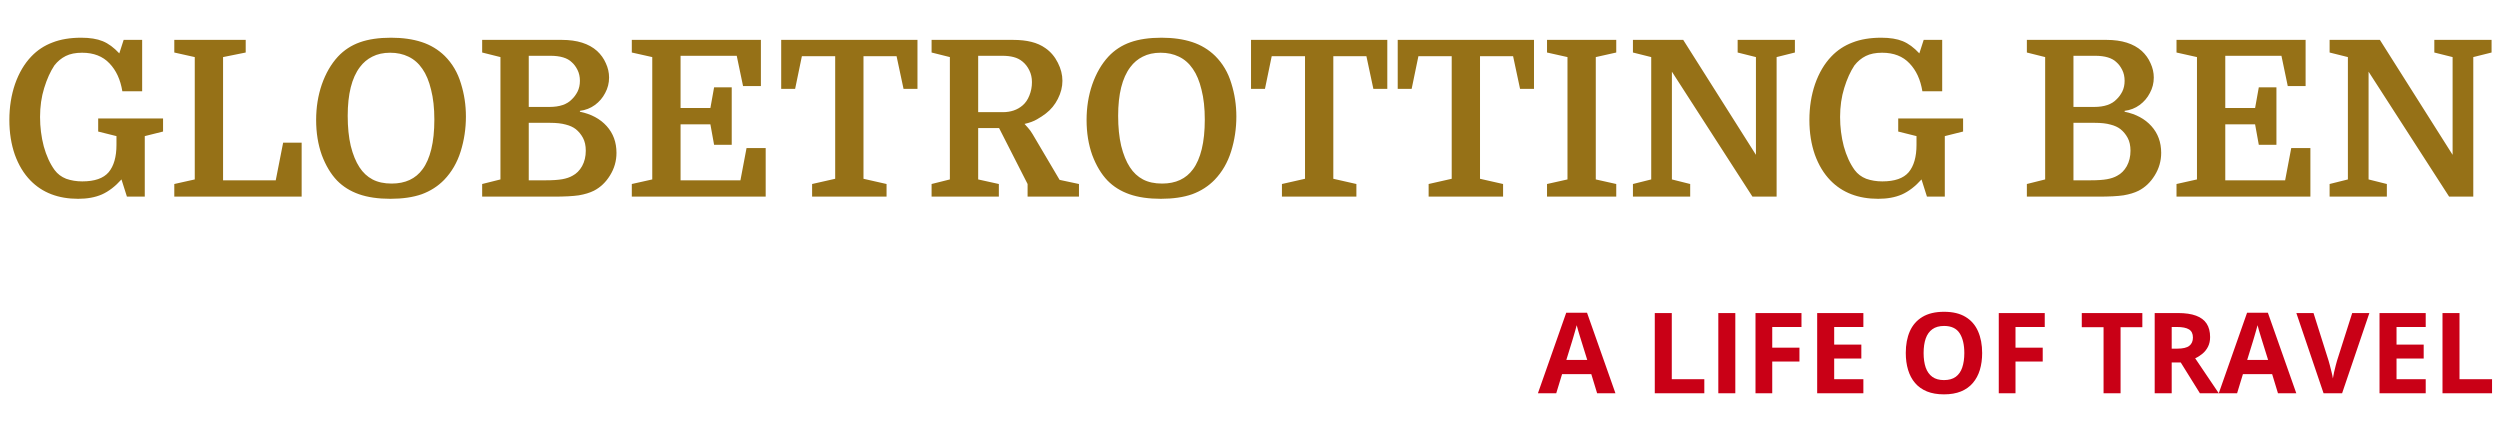 <svg width="356" height="61" viewBox="0 0 356 61" fill="none" xmlns="http://www.w3.org/2000/svg">
<path d="M227.43 56L226.602 53.281H222.438L221.609 56H219L223.031 44.531H225.992L230.039 56H227.43ZM226.023 51.25L225.195 48.594C225.143 48.417 225.073 48.19 224.984 47.914C224.901 47.633 224.815 47.349 224.727 47.062C224.643 46.771 224.576 46.518 224.523 46.305C224.471 46.518 224.398 46.784 224.305 47.102C224.216 47.414 224.13 47.711 224.047 47.992C223.964 48.273 223.904 48.474 223.867 48.594L223.047 51.25H226.023ZM235.641 56V44.578H238.062V54H242.695V56H235.641ZM244.688 56V44.578H247.109V56H244.688ZM252.367 56H249.984V44.578H256.531V46.562H252.367V49.508H256.242V51.484H252.367V56ZM265.344 56H258.766V44.578H265.344V46.562H261.188V49.07H265.055V51.055H261.188V54H265.344V56ZM282.258 50.273C282.258 51.154 282.148 51.956 281.93 52.68C281.711 53.398 281.378 54.018 280.93 54.539C280.487 55.06 279.924 55.461 279.242 55.742C278.56 56.018 277.753 56.156 276.82 56.156C275.888 56.156 275.081 56.018 274.398 55.742C273.716 55.461 273.151 55.06 272.703 54.539C272.26 54.018 271.93 53.396 271.711 52.672C271.492 51.948 271.383 51.143 271.383 50.258C271.383 49.075 271.576 48.047 271.961 47.172C272.352 46.292 272.951 45.609 273.758 45.125C274.565 44.641 275.591 44.398 276.836 44.398C278.076 44.398 279.094 44.641 279.891 45.125C280.693 45.609 281.286 46.292 281.672 47.172C282.062 48.052 282.258 49.086 282.258 50.273ZM273.922 50.273C273.922 51.07 274.021 51.758 274.219 52.336C274.422 52.909 274.737 53.352 275.164 53.664C275.591 53.971 276.143 54.125 276.82 54.125C277.508 54.125 278.065 53.971 278.492 53.664C278.919 53.352 279.229 52.909 279.422 52.336C279.62 51.758 279.719 51.07 279.719 50.273C279.719 49.075 279.495 48.133 279.047 47.445C278.599 46.758 277.862 46.414 276.836 46.414C276.154 46.414 275.596 46.57 275.164 46.883C274.737 47.19 274.422 47.633 274.219 48.211C274.021 48.784 273.922 49.471 273.922 50.273ZM287.008 56H284.625V44.578H291.172V46.562H287.008V49.508H290.883V51.484H287.008V56ZM301.969 56H299.547V46.594H296.445V44.578H305.07V46.594H301.969V56ZM310.156 44.578C311.193 44.578 312.047 44.703 312.719 44.953C313.396 45.203 313.898 45.581 314.227 46.086C314.555 46.591 314.719 47.229 314.719 48C314.719 48.521 314.62 48.977 314.422 49.367C314.224 49.758 313.964 50.089 313.641 50.359C313.318 50.63 312.969 50.852 312.594 51.023L315.953 56H313.266L310.539 51.617H309.25V56H306.828V44.578H310.156ZM309.984 46.562H309.25V49.648H310.031C310.833 49.648 311.406 49.516 311.75 49.25C312.099 48.979 312.273 48.583 312.273 48.062C312.273 47.521 312.086 47.135 311.711 46.906C311.341 46.677 310.766 46.562 309.984 46.562ZM324.383 56L323.555 53.281H319.391L318.562 56H315.953L319.984 44.531H322.945L326.992 56H324.383ZM322.977 51.25L322.148 48.594C322.096 48.417 322.026 48.19 321.938 47.914C321.854 47.633 321.768 47.349 321.68 47.062C321.596 46.771 321.529 46.518 321.477 46.305C321.424 46.518 321.352 46.784 321.258 47.102C321.169 47.414 321.083 47.711 321 47.992C320.917 48.273 320.857 48.474 320.82 48.594L320 51.25H322.977ZM337.398 44.578L333.516 56H330.875L327 44.578H329.445L331.594 51.375C331.63 51.49 331.69 51.706 331.773 52.023C331.857 52.336 331.94 52.669 332.023 53.023C332.112 53.372 332.172 53.661 332.203 53.891C332.234 53.661 332.289 53.372 332.367 53.023C332.451 52.675 332.531 52.344 332.609 52.031C332.693 51.714 332.753 51.495 332.789 51.375L334.953 44.578H337.398ZM345.422 56H338.844V44.578H345.422V46.562H341.266V49.07H345.133V51.055H341.266V54H345.422V56ZM347.812 56V44.578H350.234V54H354.867V56H347.812Z" fill="#C90016"/>
<path d="M11.718 25.83C13.475 25.83 14.725 25.396 15.469 24.528C16.213 23.639 16.585 22.337 16.585 20.622V19.382L13.981 18.731V16.871H23.219V18.731L20.615 19.382V28H18.073L17.298 25.551C16.409 26.543 15.479 27.256 14.508 27.69C13.557 28.103 12.431 28.31 11.129 28.31C8.298 28.31 6.035 27.442 4.34 25.706C3.389 24.735 2.645 23.505 2.108 22.017C1.591 20.529 1.333 18.886 1.333 17.088C1.333 15.249 1.602 13.544 2.139 11.973C2.697 10.382 3.472 9.069 4.464 8.036C5.311 7.147 6.314 6.486 7.471 6.052C8.628 5.597 9.992 5.37 11.563 5.37C12.803 5.37 13.826 5.535 14.632 5.866C15.438 6.197 16.223 6.775 16.988 7.602L17.608 5.68H20.243V12.996H17.422C17.153 11.343 16.544 10.02 15.593 9.028C14.642 8.015 13.34 7.509 11.687 7.509C10.757 7.509 9.982 7.664 9.362 7.974C8.742 8.284 8.205 8.728 7.75 9.307C7.171 10.175 6.686 11.25 6.293 12.531C5.9 13.792 5.704 15.166 5.704 16.654C5.704 18.101 5.88 19.496 6.231 20.839C6.603 22.182 7.12 23.309 7.781 24.218C8.194 24.776 8.742 25.189 9.424 25.458C10.127 25.706 10.891 25.83 11.718 25.83ZM31.764 8.129V25.675H39.266L40.32 20.312H42.955V28H24.82V26.202L27.734 25.551V8.129L24.82 7.478V5.68H34.988V7.478L31.764 8.129ZM66.346 16.592C66.346 18.307 66.098 19.961 65.602 21.552C65.106 23.143 64.32 24.497 63.246 25.613C62.357 26.522 61.293 27.204 60.053 27.659C58.813 28.093 57.325 28.31 55.589 28.31C53.853 28.31 52.365 28.093 51.125 27.659C49.885 27.225 48.841 26.574 47.994 25.706C47.105 24.776 46.382 23.567 45.824 22.079C45.286 20.57 45.018 18.907 45.018 17.088C45.018 15.29 45.286 13.606 45.824 12.035C46.382 10.444 47.146 9.121 48.118 8.067C48.986 7.137 50.029 6.455 51.249 6.021C52.468 5.587 53.946 5.37 55.682 5.37C57.335 5.37 58.792 5.577 60.053 5.99C61.313 6.403 62.409 7.065 63.339 7.974C64.413 9.049 65.178 10.351 65.633 11.88C66.108 13.389 66.346 14.959 66.346 16.592ZM49.513 16.499C49.513 18.111 49.657 19.537 49.947 20.777C50.257 22.017 50.67 23.03 51.187 23.815C51.683 24.58 52.303 25.158 53.047 25.551C53.791 25.944 54.7 26.14 55.775 26.14C57.717 26.14 59.185 25.458 60.177 24.094C60.714 23.371 61.127 22.42 61.417 21.242C61.706 20.064 61.851 18.659 61.851 17.026C61.851 15.393 61.696 13.978 61.386 12.779C61.096 11.56 60.683 10.568 60.146 9.803C59.608 9.018 58.947 8.439 58.162 8.067C57.397 7.695 56.529 7.509 55.558 7.509C54.586 7.509 53.739 7.695 53.016 8.067C52.313 8.418 51.724 8.914 51.249 9.555C50.091 11.084 49.513 13.399 49.513 16.499ZM86.733 11.043C86.733 11.828 86.547 12.562 86.175 13.244C85.823 13.926 85.338 14.494 84.718 14.949C84.098 15.404 83.385 15.683 82.579 15.786V15.91C84.191 16.241 85.462 16.923 86.392 17.956C87.322 18.989 87.787 20.26 87.787 21.769C87.787 22.926 87.477 24.001 86.857 24.993C86.257 25.964 85.493 26.688 84.563 27.163C83.984 27.452 83.271 27.669 82.424 27.814C81.576 27.938 80.388 28 78.859 28H68.66V26.202L71.264 25.551V8.129L68.66 7.478V5.68H80.006C82.176 5.68 83.85 6.207 85.028 7.261C85.565 7.757 85.978 8.336 86.268 8.997C86.578 9.658 86.733 10.34 86.733 11.043ZM78.332 17.491H75.294V25.675H77.774C78.724 25.675 79.489 25.623 80.068 25.52C80.646 25.417 81.132 25.251 81.525 25.024C82.083 24.735 82.537 24.28 82.889 23.66C83.24 23.019 83.416 22.286 83.416 21.459C83.416 20.736 83.281 20.126 83.013 19.63C82.744 19.134 82.403 18.721 81.99 18.39C81.618 18.101 81.142 17.884 80.564 17.739C79.985 17.574 79.241 17.491 78.332 17.491ZM75.294 7.943V15.228H78.239C79.685 15.228 80.75 14.866 81.432 14.143C81.742 13.854 82.01 13.492 82.238 13.058C82.465 12.603 82.579 12.087 82.579 11.508C82.579 10.929 82.465 10.413 82.238 9.958C82.01 9.503 81.742 9.142 81.432 8.873C80.812 8.253 79.789 7.943 78.363 7.943H75.294ZM104.198 20.622H101.687L101.16 17.708H96.912V25.675H105.438L106.306 21.087H109.034V28H89.969V26.202L92.882 25.551V8.129L89.969 7.478V5.68H108.352V12.252H105.81L104.911 7.943H96.912V15.383H101.16L101.687 12.438H104.198V20.622ZM111.242 5.68H130.648V12.655H128.664L127.672 8.005H122.96V25.458L126.246 26.202V28H115.644V26.202L118.93 25.458V8.005H114.187L113.226 12.655H111.242V5.68ZM148.933 16.158C148.561 16.447 148.137 16.726 147.662 16.995C147.207 17.264 146.618 17.481 145.895 17.646C145.998 17.749 146.163 17.935 146.391 18.204C146.618 18.452 146.835 18.752 147.042 19.103L150.886 25.613L153.645 26.202V28H146.329V26.202L142.268 18.235H139.292V25.551L142.237 26.202V28H132.658V26.202L135.262 25.551V8.129L132.658 7.478V5.68H144.252C145.244 5.68 146.112 5.773 146.856 5.959C147.62 6.145 148.292 6.445 148.871 6.858C149.615 7.375 150.204 8.067 150.638 8.935C151.072 9.782 151.289 10.64 151.289 11.508C151.289 12.376 151.072 13.234 150.638 14.081C150.224 14.908 149.656 15.6 148.933 16.158ZM139.292 15.972H142.795C143.931 15.972 144.872 15.652 145.616 15.011C146.029 14.66 146.349 14.195 146.577 13.616C146.825 13.017 146.949 12.376 146.949 11.694C146.949 11.074 146.825 10.516 146.577 10.02C146.329 9.503 145.998 9.08 145.585 8.749C145.233 8.46 144.82 8.253 144.345 8.129C143.89 8.005 143.332 7.943 142.671 7.943H139.292V15.972ZM176.057 16.592C176.057 18.307 175.809 19.961 175.313 21.552C174.817 23.143 174.031 24.497 172.957 25.613C172.068 26.522 171.004 27.204 169.764 27.659C168.524 28.093 167.036 28.31 165.3 28.31C163.564 28.31 162.076 28.093 160.836 27.659C159.596 27.225 158.552 26.574 157.705 25.706C156.816 24.776 156.093 23.567 155.535 22.079C154.997 20.57 154.729 18.907 154.729 17.088C154.729 15.29 154.997 13.606 155.535 12.035C156.093 10.444 156.857 9.121 157.829 8.067C158.697 7.137 159.74 6.455 160.96 6.021C162.179 5.587 163.657 5.37 165.393 5.37C167.046 5.37 168.503 5.577 169.764 5.99C171.024 6.403 172.12 7.065 173.05 7.974C174.124 9.049 174.889 10.351 175.344 11.88C175.819 13.389 176.057 14.959 176.057 16.592ZM159.224 16.499C159.224 18.111 159.368 19.537 159.658 20.777C159.968 22.017 160.381 23.03 160.898 23.815C161.394 24.58 162.014 25.158 162.758 25.551C163.502 25.944 164.411 26.14 165.486 26.14C167.428 26.14 168.896 25.458 169.888 24.094C170.425 23.371 170.838 22.42 171.128 21.242C171.417 20.064 171.562 18.659 171.562 17.026C171.562 15.393 171.407 13.978 171.097 12.779C170.807 11.56 170.394 10.568 169.857 9.803C169.319 9.018 168.658 8.439 167.873 8.067C167.108 7.695 166.24 7.509 165.269 7.509C164.297 7.509 163.45 7.695 162.727 8.067C162.024 8.418 161.435 8.914 160.96 9.555C159.802 11.084 159.224 13.399 159.224 16.499ZM178.146 5.68H197.552V12.655H195.568L194.576 8.005H189.864V25.458L193.15 26.202V28H182.548V26.202L185.834 25.458V8.005H181.091L180.13 12.655H178.146V5.68ZM199.035 5.68H218.441V12.655H216.457L215.465 8.005H210.753V25.458L214.039 26.202V28H203.437V26.202L206.723 25.458V8.005H201.98L201.019 12.655H199.035V5.68ZM227.24 8.129V25.551L230.154 26.202V28H220.296V26.202L223.21 25.551V8.129L220.296 7.478V5.68H230.154V7.478L227.24 8.129ZM235.134 25.551V8.129L232.53 7.478V5.68H239.691L250.045 22.048V8.129L247.441 7.478V5.68H255.594V7.478L252.99 8.129V28H249.549L238.079 10.206V25.551L240.683 26.202V28H232.53V26.202L235.134 25.551ZM268.043 25.83C269.8 25.83 271.05 25.396 271.794 24.528C272.538 23.639 272.91 22.337 272.91 20.622V19.382L270.306 18.731V16.871H279.544V18.731L276.94 19.382V28H274.398L273.623 25.551C272.735 26.543 271.805 27.256 270.833 27.69C269.883 28.103 268.756 28.31 267.454 28.31C264.623 28.31 262.36 27.442 260.665 25.706C259.715 24.735 258.971 23.505 258.433 22.017C257.917 20.529 257.658 18.886 257.658 17.088C257.658 15.249 257.927 13.544 258.464 11.973C259.022 10.382 259.797 9.069 260.789 8.036C261.637 7.147 262.639 6.486 263.796 6.052C264.954 5.597 266.318 5.37 267.888 5.37C269.128 5.37 270.151 5.535 270.957 5.866C271.763 6.197 272.549 6.775 273.313 7.602L273.933 5.68H276.568V12.996H273.747C273.479 11.343 272.869 10.02 271.918 9.028C270.968 8.015 269.666 7.509 268.012 7.509C267.082 7.509 266.307 7.664 265.687 7.974C265.067 8.284 264.53 8.728 264.075 9.307C263.497 10.175 263.011 11.25 262.618 12.531C262.226 13.792 262.029 15.166 262.029 16.654C262.029 18.101 262.205 19.496 262.556 20.839C262.928 22.182 263.445 23.309 264.106 24.218C264.52 24.776 265.067 25.189 265.749 25.458C266.452 25.706 267.217 25.83 268.043 25.83ZM306.699 11.043C306.699 11.828 306.513 12.562 306.141 13.244C305.79 13.926 305.304 14.494 304.684 14.949C304.064 15.404 303.351 15.683 302.545 15.786V15.91C304.157 16.241 305.428 16.923 306.358 17.956C307.288 18.989 307.753 20.26 307.753 21.769C307.753 22.926 307.443 24.001 306.823 24.993C306.224 25.964 305.459 26.688 304.529 27.163C303.951 27.452 303.238 27.669 302.39 27.814C301.543 27.938 300.355 28 298.825 28H288.626V26.202L291.23 25.551V8.129L288.626 7.478V5.68H299.972C302.142 5.68 303.816 6.207 304.994 7.261C305.532 7.757 305.945 8.336 306.234 8.997C306.544 9.658 306.699 10.34 306.699 11.043ZM298.298 17.491H295.26V25.675H297.74C298.691 25.675 299.456 25.623 300.034 25.52C300.613 25.417 301.099 25.251 301.491 25.024C302.049 24.735 302.504 24.28 302.855 23.66C303.207 23.019 303.382 22.286 303.382 21.459C303.382 20.736 303.248 20.126 302.979 19.63C302.711 19.134 302.37 18.721 301.956 18.39C301.584 18.101 301.109 17.884 300.53 17.739C299.952 17.574 299.208 17.491 298.298 17.491ZM295.26 7.943V15.228H298.205C299.652 15.228 300.716 14.866 301.398 14.143C301.708 13.854 301.977 13.492 302.204 13.058C302.432 12.603 302.545 12.087 302.545 11.508C302.545 10.929 302.432 10.413 302.204 9.958C301.977 9.503 301.708 9.142 301.398 8.873C300.778 8.253 299.755 7.943 298.329 7.943H295.26ZM324.164 20.622H321.653L321.126 17.708H316.879V25.675H325.404L326.272 21.087H329V28H309.935V26.202L312.849 25.551V8.129L309.935 7.478V5.68H328.318V12.252H325.776L324.877 7.943H316.879V15.383H321.126L321.653 12.438H324.164V20.622ZM334.34 25.551V8.129L331.736 7.478V5.68H338.897L349.251 22.048V8.129L346.647 7.478V5.68H354.8V7.478L352.196 8.129V28H348.755L337.285 10.206V25.551L339.889 26.202V28H331.736V26.202L334.34 25.551Z" fill="#967117"/>
</svg>
